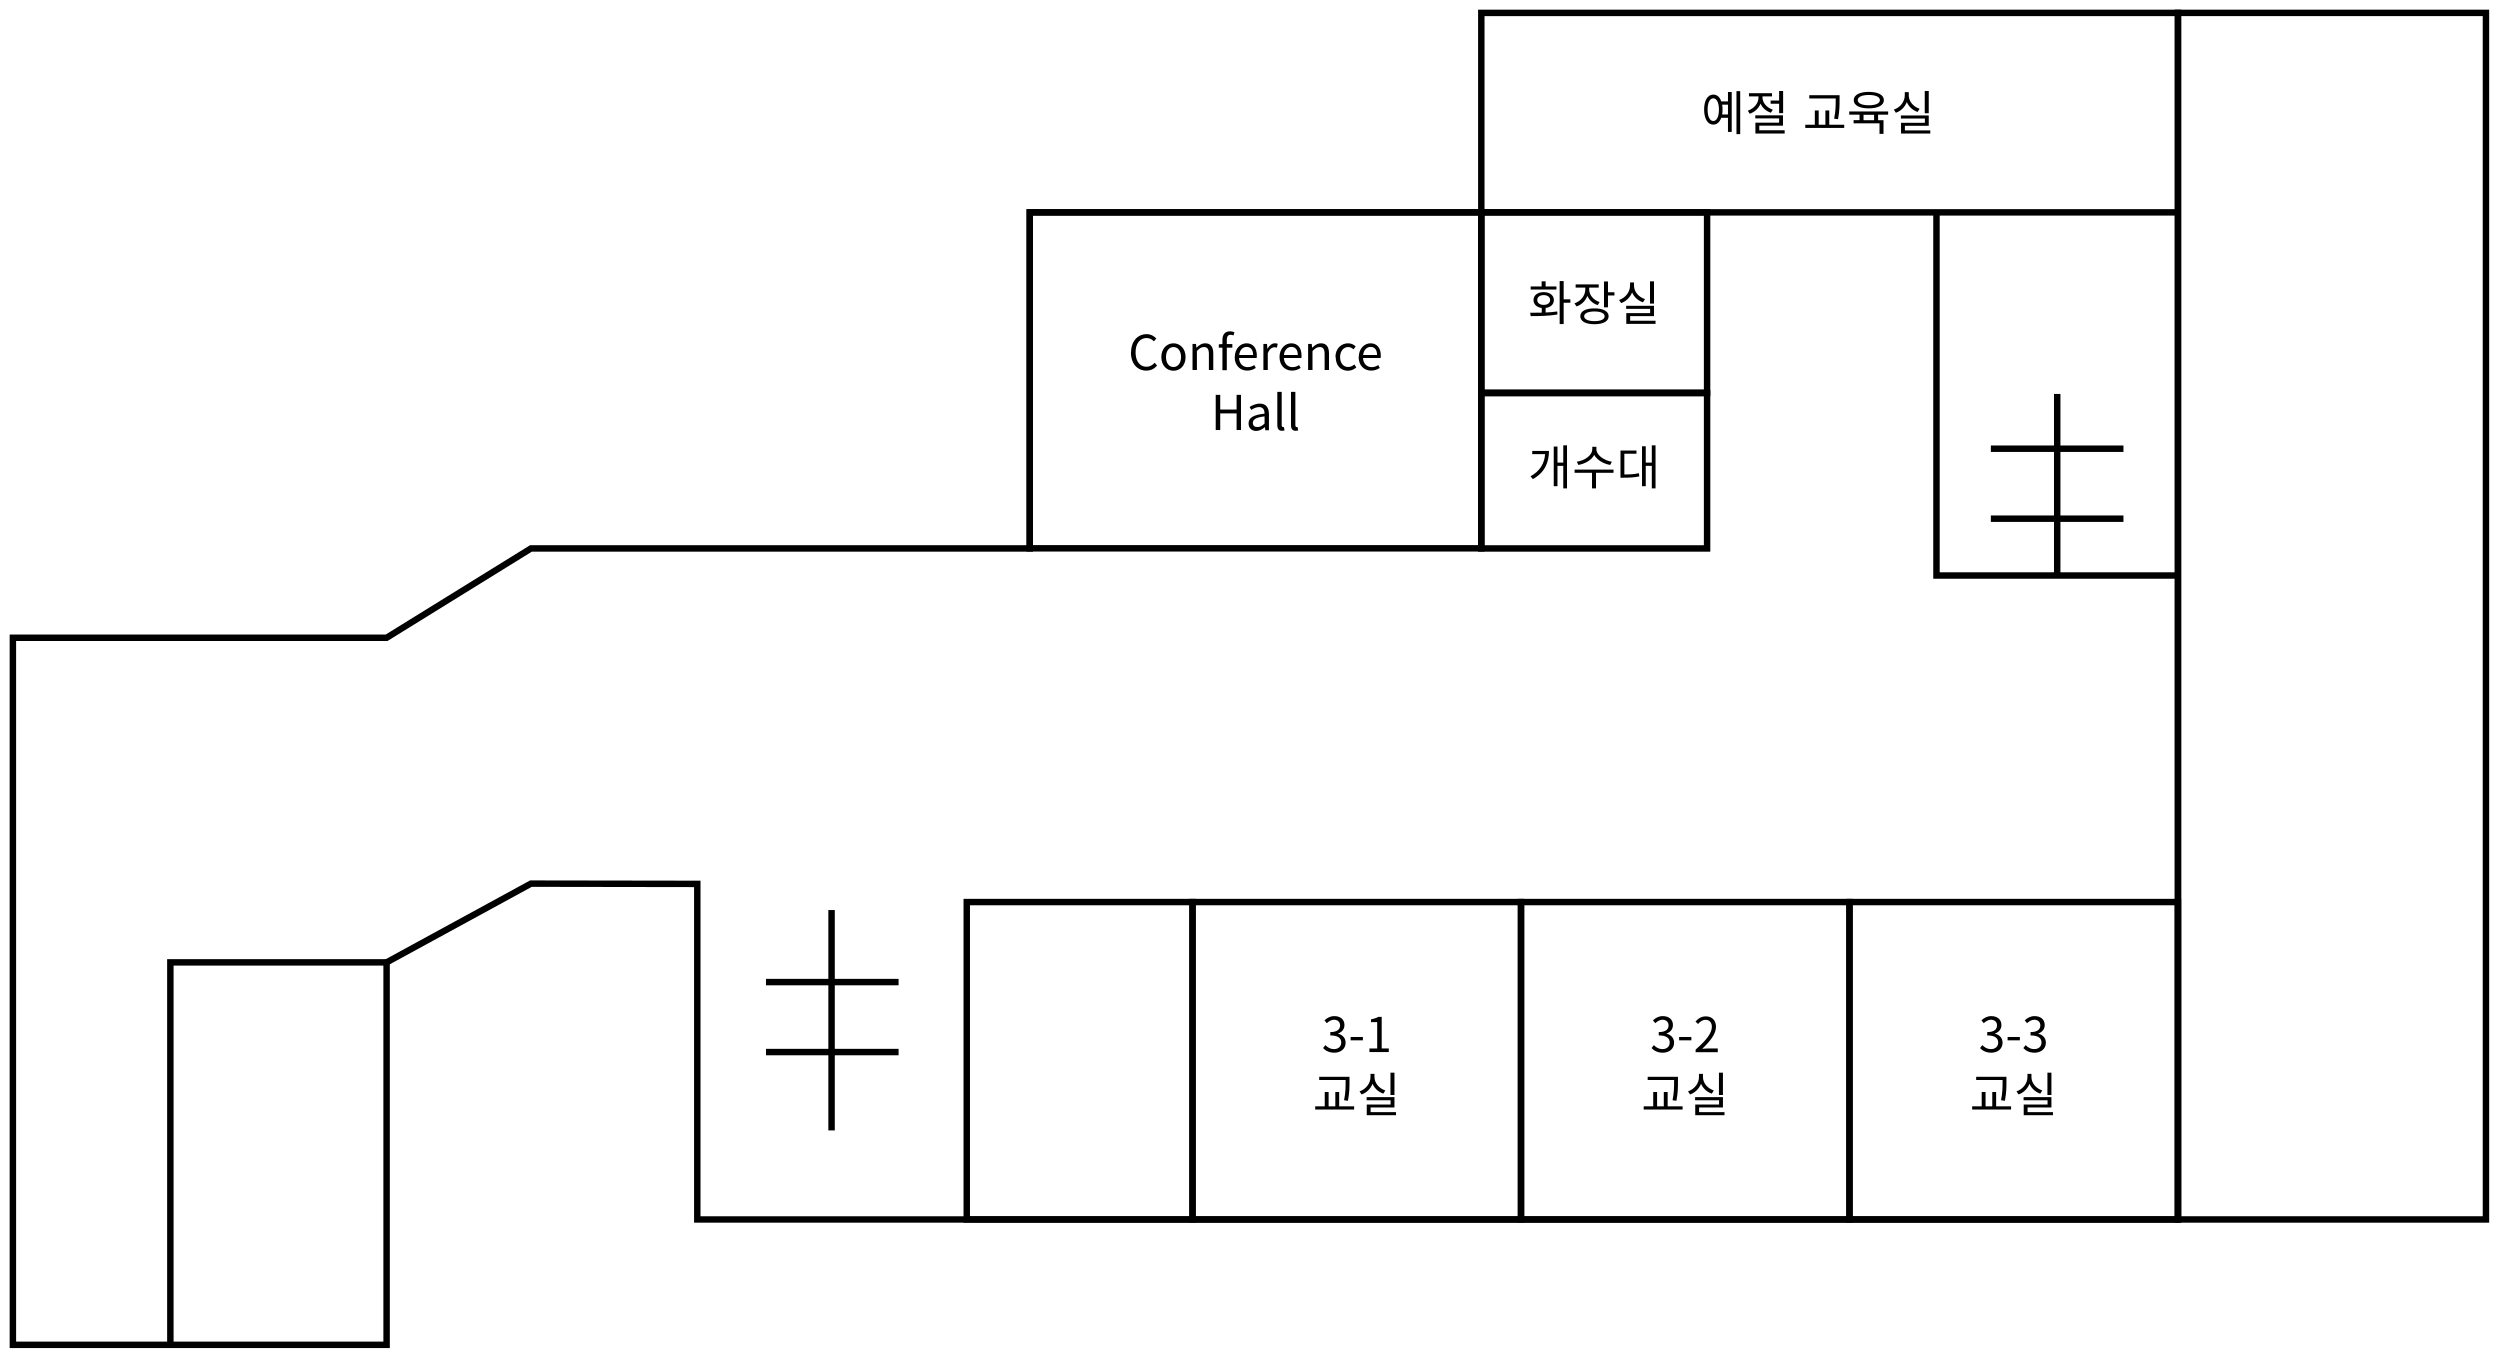 <svg width="194" height="105" viewBox="0 0 194 105" fill="none" xmlns="http://www.w3.org/2000/svg">
<path d="M192.91 1H169.01V94.63H192.91V1Z" stroke="black" stroke-width="0.5" stroke-miterlimit="10"/>
<path d="M114.95 16.48H79.91V42.55H114.95V16.48Z" stroke="black" stroke-width="0.5" stroke-miterlimit="10"/>
<path d="M132.47 16.48H114.95V30.47H132.47V16.48Z" stroke="black" stroke-width="0.5" stroke-miterlimit="10"/>
<path d="M92.54 70H75.02V94.63H92.54V70Z" stroke="black" stroke-width="0.5" stroke-miterlimit="10"/>
<path d="M118.03 70H92.54V94.63H118.03V70Z" stroke="black" stroke-width="0.5" stroke-miterlimit="10"/>
<path d="M143.52 70H118.03V94.63H143.52V70Z" stroke="black" stroke-width="0.5" stroke-miterlimit="10"/>
<path d="M169.01 70H143.52V94.63H169.01V70Z" stroke="black" stroke-width="0.5" stroke-miterlimit="10"/>
<path d="M132.47 30.51H114.95V42.56H132.47V30.51Z" stroke="black" stroke-width="0.5" stroke-miterlimit="10"/>
<path d="M114.95 1V16.48H79.91V42.56H54.11H41.2L30 49.49H1V104.36H30V74.68L41.2 68.57L54.11 68.59V94.63H79.91H114.95H169.01V1H114.95Z" stroke="black" stroke-width="0.5" stroke-miterlimit="10"/>
<path d="M114.95 16.48H169.01" stroke="black" stroke-width="0.5" stroke-miterlimit="10"/>
<path d="M30 74.68H13.22V104.36" stroke="black" stroke-width="0.5" stroke-miterlimit="10"/>
<path d="M59.44 76.21H69.73" stroke="black" stroke-width="0.5" stroke-miterlimit="10"/>
<path d="M59.44 81.64H69.73" stroke="black" stroke-width="0.5" stroke-miterlimit="10"/>
<path d="M154.49 34.82H164.78" stroke="black" stroke-width="0.5" stroke-miterlimit="10"/>
<path d="M154.49 40.25H164.78" stroke="black" stroke-width="0.5" stroke-miterlimit="10"/>
<path d="M64.53 70.62V87.72" stroke="black" stroke-width="0.5" stroke-miterlimit="10"/>
<path d="M159.64 30.57V44.66" stroke="black" stroke-width="0.5" stroke-miterlimit="10"/>
<path d="M150.27 16.48V44.66H169.01" stroke="black" stroke-width="0.5" stroke-miterlimit="10"/>
<path d="M102.68 81.32L102.85 81.1C103.01 81.27 103.22 81.41 103.53 81.41C103.84 81.41 104.08 81.22 104.08 80.9C104.08 80.58 103.86 80.35 103.23 80.35V80.09C103.79 80.09 103.99 79.86 103.99 79.57C103.99 79.31 103.81 79.14 103.53 79.13C103.31 79.13 103.12 79.25 102.96 79.4L102.78 79.18C102.98 78.99 103.23 78.85 103.54 78.85C104 78.85 104.33 79.1 104.33 79.54C104.33 79.87 104.13 80.09 103.84 80.2V80.22C104.16 80.29 104.42 80.54 104.42 80.91C104.42 81.4 104.03 81.69 103.54 81.69C103.11 81.69 102.84 81.51 102.66 81.32H102.68Z" fill="black"/>
<path d="M104.81 80.47H105.76V80.73H104.81V80.47Z" fill="black"/>
<path d="M106.26 81.36H106.87V79.32H106.39V79.1C106.63 79.06 106.81 78.99 106.96 78.91H107.22V81.36H107.77V81.64H106.27V81.36H106.26Z" fill="black"/>
<path d="M105.08 85.85V86.1H102.06V85.85H102.8V84.74H103.1V85.85H103.62V84.74H103.92V85.85H105.07H105.08ZM104.42 83.81H102.37V83.56H104.72V83.93C104.72 84.35 104.72 84.79 104.6 85.42L104.3 85.38C104.42 84.78 104.42 84.34 104.42 83.93V83.81Z" fill="black"/>
<path d="M107.35 84.87C106.97 84.74 106.66 84.46 106.51 84.1C106.36 84.48 106.06 84.79 105.66 84.93L105.5 84.69C106 84.52 106.35 84.07 106.35 83.58V83.33H106.66V83.58C106.66 84.04 107.01 84.46 107.5 84.62L107.35 84.86V84.87ZM108.33 86.3V86.54H106.06V85.71H107.91V85.38H106.05V85.14H108.21V85.94H106.36V86.3H108.33ZM108.21 84.97H107.9V83.24H108.21V84.97Z" fill="black"/>
<path d="M87.77 27.35C87.77 26.47 88.29 25.93 88.98 25.93C89.31 25.93 89.57 26.09 89.73 26.27L89.54 26.49C89.4 26.34 89.22 26.23 88.98 26.23C88.46 26.23 88.12 26.65 88.12 27.34C88.12 28.03 88.45 28.46 88.97 28.46C89.23 28.46 89.43 28.34 89.6 28.15L89.79 28.37C89.57 28.62 89.31 28.76 88.95 28.76C88.27 28.76 87.76 28.23 87.76 27.35H87.77Z" fill="black"/>
<path d="M90.12 27.71C90.12 27.04 90.56 26.64 91.06 26.64C91.56 26.64 92 27.03 92 27.71C92 28.39 91.56 28.77 91.06 28.77C90.56 28.77 90.12 28.38 90.12 27.71ZM91.65 27.71C91.65 27.24 91.41 26.93 91.06 26.93C90.71 26.93 90.48 27.25 90.48 27.71C90.48 28.17 90.71 28.48 91.06 28.48C91.41 28.48 91.65 28.17 91.65 27.71Z" fill="black"/>
<path d="M92.53 26.69H92.81L92.84 26.98H92.85C93.04 26.79 93.25 26.64 93.53 26.64C93.95 26.64 94.15 26.92 94.15 27.43V28.71H93.81V27.47C93.81 27.09 93.69 26.93 93.43 26.93C93.22 26.93 93.08 27.03 92.88 27.24V28.71H92.54V26.69H92.53Z" fill="black"/>
<path d="M95.72 26.03C95.65 26 95.56 25.98 95.49 25.98C95.3 25.98 95.2 26.12 95.2 26.38V26.7H95.63V26.98H95.2V28.73H94.86V26.98H94.58V26.72L94.86 26.7V26.38C94.86 25.97 95.05 25.71 95.45 25.71C95.57 25.71 95.69 25.74 95.79 25.78L95.72 26.04V26.03Z" fill="black"/>
<path d="M95.82 27.71C95.82 27.05 96.26 26.64 96.73 26.64C97.24 26.64 97.53 27.01 97.53 27.59C97.53 27.66 97.53 27.73 97.51 27.78H96.15C96.17 28.21 96.44 28.49 96.82 28.49C97.02 28.49 97.18 28.43 97.33 28.33L97.45 28.55C97.27 28.67 97.06 28.76 96.78 28.76C96.24 28.76 95.81 28.37 95.81 27.7L95.82 27.71ZM97.24 27.55C97.24 27.14 97.05 26.92 96.74 26.92C96.45 26.92 96.2 27.15 96.16 27.55H97.24Z" fill="black"/>
<path d="M98.04 26.69H98.32L98.35 27.06H98.36C98.5 26.8 98.71 26.64 98.93 26.64C99.02 26.64 99.08 26.65 99.15 26.68L99.09 26.98C99.02 26.95 98.97 26.95 98.89 26.95C98.72 26.95 98.51 27.07 98.38 27.41V28.71H98.04V26.69Z" fill="black"/>
<path d="M99.29 27.71C99.29 27.05 99.73 26.64 100.2 26.64C100.71 26.64 101 27.01 101 27.59C101 27.66 101 27.73 100.99 27.78H99.63C99.65 28.21 99.92 28.49 100.3 28.49C100.5 28.49 100.66 28.43 100.81 28.33L100.93 28.55C100.75 28.67 100.54 28.76 100.26 28.76C99.72 28.76 99.29 28.37 99.29 27.7V27.71ZM100.71 27.55C100.71 27.14 100.52 26.92 100.21 26.92C99.92 26.92 99.67 27.15 99.63 27.55H100.71Z" fill="black"/>
<path d="M101.51 26.69H101.79L101.82 26.98H101.83C102.02 26.79 102.23 26.64 102.51 26.64C102.93 26.64 103.13 26.92 103.13 27.43V28.71H102.79V27.47C102.79 27.09 102.67 26.93 102.41 26.93C102.2 26.93 102.06 27.03 101.85 27.24V28.71H101.51V26.69Z" fill="black"/>
<path d="M103.63 27.71C103.63 27.04 104.09 26.64 104.61 26.64C104.87 26.64 105.06 26.75 105.2 26.88L105.03 27.11C104.91 27 104.79 26.93 104.62 26.93C104.26 26.93 103.99 27.25 103.99 27.71C103.99 28.17 104.24 28.48 104.62 28.48C104.81 28.48 104.97 28.39 105.1 28.28L105.25 28.51C105.07 28.67 104.84 28.77 104.6 28.77C104.06 28.77 103.65 28.38 103.65 27.71H103.63Z" fill="black"/>
<path d="M105.44 27.71C105.44 27.05 105.88 26.64 106.35 26.64C106.86 26.64 107.15 27.01 107.15 27.59C107.15 27.66 107.15 27.73 107.13 27.78H105.77C105.79 28.21 106.06 28.49 106.44 28.49C106.64 28.49 106.8 28.43 106.95 28.33L107.07 28.55C106.89 28.67 106.68 28.76 106.4 28.76C105.86 28.76 105.43 28.37 105.43 27.7L105.44 27.71ZM106.86 27.55C106.86 27.14 106.67 26.92 106.36 26.92C106.07 26.92 105.82 27.15 105.78 27.55H106.86Z" fill="black"/>
<path d="M94.34 30.64H94.69V31.78H95.96V30.64H96.3V33.37H95.96V32.08H94.69V33.37H94.34V30.64Z" fill="black"/>
<path d="M96.89 32.85C96.89 32.41 97.27 32.19 98.13 32.1C98.13 31.84 98.04 31.59 97.71 31.59C97.48 31.59 97.26 31.7 97.1 31.81L96.97 31.58C97.16 31.46 97.44 31.32 97.77 31.32C98.26 31.32 98.47 31.65 98.47 32.15V33.39H98.19L98.16 33.15H98.15C97.96 33.31 97.73 33.44 97.48 33.44C97.14 33.44 96.89 33.23 96.89 32.87V32.85ZM98.13 32.88V32.31C97.45 32.39 97.22 32.56 97.22 32.82C97.22 33.05 97.38 33.14 97.58 33.14C97.78 33.14 97.94 33.05 98.13 32.87V32.88Z" fill="black"/>
<path d="M99.12 32.97V30.41H99.46V32.99C99.46 33.09 99.5 33.14 99.56 33.14C99.58 33.14 99.59 33.14 99.63 33.14L99.68 33.4C99.68 33.4 99.57 33.43 99.48 33.43C99.23 33.43 99.12 33.27 99.12 32.98V32.97Z" fill="black"/>
<path d="M100.18 32.97V30.41H100.52V32.99C100.52 33.09 100.56 33.14 100.62 33.14C100.64 33.14 100.65 33.14 100.69 33.14L100.74 33.4C100.74 33.4 100.63 33.43 100.54 33.43C100.29 33.43 100.18 33.27 100.18 32.98V32.97Z" fill="black"/>
<path d="M134.09 7.14H134.38V10.24H134.09V9.14H133.57C133.45 9.47 133.24 9.67 132.95 9.67C132.52 9.67 132.24 9.22 132.24 8.5C132.24 7.78 132.52 7.34 132.95 7.34C133.24 7.34 133.46 7.53 133.57 7.87H134.09V7.14ZM133.39 8.51C133.39 7.97 133.22 7.63 132.95 7.63C132.68 7.63 132.51 7.97 132.51 8.51C132.51 9.05 132.68 9.39 132.95 9.39C133.22 9.39 133.39 9.05 133.39 8.51ZM134.09 8.89V8.12H133.64C133.66 8.24 133.67 8.36 133.67 8.5C133.67 8.64 133.66 8.76 133.64 8.88H134.09V8.89ZM135.04 7.07V10.41H134.75V7.07H135.04Z" fill="black"/>
<path d="M137.43 8.75C137.05 8.63 136.76 8.37 136.62 8.04C136.48 8.4 136.17 8.69 135.78 8.83L135.63 8.59C136.12 8.42 136.46 8.01 136.46 7.57V7.48H135.72V7.23H137.51V7.48H136.77V7.57C136.77 7.97 137.1 8.36 137.57 8.51L137.42 8.75H137.43ZM138.49 10.12V10.36H136.22V9.52H138.06V9.19H136.21V8.95H138.36V9.75H136.52V10.11H138.49V10.12ZM138.06 7.81V7.06H138.37V8.78H138.06V8.05H137.4V7.8H138.06V7.81Z" fill="black"/>
<path d="M143.11 9.68V9.93H140.09V9.68H140.83V8.57H141.13V9.68H141.65V8.57H141.95V9.68H143.1H143.11ZM142.45 7.64H140.4V7.39H142.75V7.76C142.75 8.18 142.75 8.62 142.63 9.25L142.33 9.21C142.45 8.61 142.45 8.17 142.45 7.76V7.64Z" fill="black"/>
<path d="M145.74 8.91V9.33H146.16V10.39H145.85V9.57H143.84V9.32H144.3V8.9H143.5V8.65H146.52V8.9H145.72L145.74 8.91ZM143.85 7.77C143.85 7.37 144.3 7.13 145.02 7.13C145.74 7.13 146.19 7.37 146.19 7.77C146.19 8.17 145.74 8.41 145.02 8.41C144.3 8.41 143.85 8.18 143.85 7.77ZM144.16 7.77C144.16 8.02 144.49 8.17 145.02 8.17C145.55 8.17 145.88 8.02 145.88 7.77C145.88 7.52 145.55 7.37 145.02 7.37C144.49 7.37 144.16 7.52 144.16 7.77ZM145.43 8.91H144.61V9.33H145.43V8.91Z" fill="black"/>
<path d="M148.81 8.69C148.43 8.56 148.12 8.28 147.97 7.92C147.82 8.3 147.52 8.61 147.12 8.75L146.96 8.51C147.46 8.34 147.81 7.89 147.81 7.4V7.15H148.12V7.4C148.12 7.86 148.47 8.28 148.96 8.44L148.81 8.68V8.69ZM149.79 10.12V10.36H147.52V9.53H149.37V9.2H147.51V8.96H149.67V9.76H147.82V10.12H149.79ZM149.67 8.79H149.36V7.06H149.67V8.79Z" fill="black"/>
<path d="M119.94 24.25C120.24 24.24 120.55 24.21 120.84 24.17L120.86 24.4C120.15 24.53 119.36 24.53 118.78 24.53L118.74 24.27C119.01 24.27 119.32 24.27 119.64 24.26V23.9C119.26 23.85 119 23.62 119 23.29C119 22.91 119.32 22.67 119.79 22.67C120.26 22.67 120.58 22.91 120.58 23.29C120.58 23.62 120.33 23.85 119.94 23.9V24.25ZM120.78 22.47H118.78V22.23H119.63V21.83H119.94V22.23H120.78V22.47ZM119.79 23.66C120.09 23.66 120.29 23.51 120.29 23.28C120.29 23.05 120.09 22.9 119.79 22.9C119.49 22.9 119.29 23.05 119.29 23.28C119.29 23.51 119.49 23.66 119.79 23.66ZM121.86 23.49H121.34V25.15H121.03V21.81H121.34V23.23H121.86V23.49Z" fill="black"/>
<path d="M123.99 23.68C123.61 23.56 123.32 23.29 123.18 22.96C123.04 23.34 122.74 23.64 122.34 23.78L122.18 23.54C122.68 23.37 123.02 22.93 123.02 22.45V22.32H122.27V22.07H124.06V22.32H123.32V22.45C123.32 22.89 123.64 23.28 124.13 23.44L123.98 23.68H123.99ZM124.83 24.54C124.83 24.93 124.41 25.16 123.73 25.16C123.05 25.16 122.63 24.93 122.63 24.54C122.63 24.15 123.05 23.93 123.73 23.93C124.41 23.93 124.83 24.16 124.83 24.54ZM124.52 24.54C124.52 24.31 124.22 24.17 123.73 24.17C123.24 24.17 122.93 24.31 122.93 24.54C122.93 24.77 123.23 24.92 123.73 24.92C124.23 24.92 124.52 24.78 124.52 24.54ZM125.28 22.67V22.93H124.78V23.85H124.47V21.84H124.78V22.68H125.28V22.67Z" fill="black"/>
<path d="M127.49 23.46C127.11 23.33 126.8 23.05 126.65 22.69C126.5 23.07 126.2 23.38 125.8 23.52L125.64 23.28C126.14 23.11 126.49 22.66 126.49 22.17V21.92H126.8V22.17C126.8 22.63 127.15 23.05 127.65 23.21L127.5 23.45L127.49 23.46ZM128.47 24.89V25.13H126.2V24.3H128.05V23.97H126.19V23.73H128.35V24.53H126.5V24.89H128.47ZM128.35 23.56H128.04V21.83H128.35V23.56Z" fill="black"/>
<path d="M120.2 34.99C120.2 35.85 119.9 36.65 118.95 37.18L118.77 36.96C119.54 36.53 119.85 35.93 119.9 35.24H118.9V34.99H120.2ZM121.6 34.56V37.9H121.31V36.15H120.86V37.73H120.57V34.65H120.86V35.9H121.31V34.56H121.6Z" fill="black"/>
<path d="M125.22 36.69H123.85V37.9H123.54V36.69H122.19V36.44H125.21V36.69H125.22ZM124.95 36.08C124.43 35.99 123.93 35.7 123.71 35.3C123.5 35.71 123 35.99 122.48 36.08L122.36 35.83C122.97 35.74 123.56 35.34 123.56 34.86V34.67H123.88V34.86C123.88 35.32 124.48 35.74 125.08 35.83L124.95 36.08Z" fill="black"/>
<path d="M126.05 36.82C126.5 36.82 126.81 36.8 127.18 36.72L127.21 36.97C126.81 37.05 126.47 37.07 125.97 37.07H125.75V34.96H126.99V35.21H126.05V36.82ZM128.47 34.56V37.9H128.18V36.15H127.71V37.73H127.42V34.63H127.71V35.9H128.18V34.56H128.47Z" fill="black"/>
<path d="M128.17 81.32L128.34 81.1C128.5 81.27 128.71 81.41 129.02 81.41C129.33 81.41 129.57 81.22 129.57 80.9C129.57 80.58 129.35 80.35 128.72 80.35V80.09C129.28 80.09 129.48 79.86 129.48 79.57C129.48 79.31 129.3 79.14 129.02 79.13C128.8 79.13 128.61 79.25 128.45 79.4L128.27 79.18C128.47 78.99 128.72 78.85 129.03 78.85C129.49 78.85 129.82 79.1 129.82 79.54C129.82 79.87 129.62 80.09 129.33 80.2V80.22C129.65 80.29 129.91 80.54 129.91 80.91C129.91 81.4 129.52 81.69 129.03 81.69C128.6 81.69 128.33 81.51 128.15 81.32H128.17Z" fill="black"/>
<path d="M130.3 80.47H131.25V80.73H130.3V80.47Z" fill="black"/>
<path d="M131.59 81.44C132.45 80.69 132.84 80.15 132.84 79.68C132.84 79.37 132.68 79.14 132.34 79.14C132.12 79.14 131.92 79.28 131.77 79.46L131.57 79.27C131.79 79.03 132.03 78.87 132.37 78.87C132.86 78.87 133.16 79.19 133.16 79.68C133.16 80.22 132.73 80.78 132.09 81.39C132.23 81.38 132.4 81.36 132.54 81.36H133.3V81.65H131.58V81.45L131.59 81.44Z" fill="black"/>
<path d="M130.57 85.85V86.1H127.55V85.85H128.29V84.74H128.59V85.85H129.11V84.74H129.41V85.85H130.56H130.57ZM129.91 83.81H127.86V83.56H130.21V83.93C130.21 84.35 130.21 84.79 130.09 85.42L129.79 85.38C129.91 84.78 129.91 84.34 129.91 83.93V83.81Z" fill="black"/>
<path d="M132.84 84.87C132.46 84.74 132.15 84.46 132 84.1C131.85 84.48 131.55 84.79 131.15 84.93L130.99 84.69C131.49 84.52 131.84 84.07 131.84 83.58V83.33H132.15V83.58C132.15 84.04 132.5 84.46 132.99 84.62L132.84 84.86V84.87ZM133.82 86.3V86.54H131.55V85.71H133.4V85.38H131.54V85.14H133.7V85.94H131.85V86.3H133.82ZM133.7 84.97H133.39V83.24H133.7V84.97Z" fill="black"/>
<path d="M153.66 81.32L153.83 81.1C153.99 81.27 154.2 81.41 154.51 81.41C154.82 81.41 155.06 81.22 155.06 80.9C155.06 80.58 154.84 80.35 154.21 80.35V80.09C154.77 80.09 154.97 79.86 154.97 79.57C154.97 79.31 154.79 79.14 154.51 79.13C154.29 79.13 154.1 79.25 153.94 79.4L153.76 79.18C153.96 78.99 154.21 78.85 154.52 78.85C154.98 78.85 155.31 79.1 155.31 79.54C155.31 79.87 155.11 80.09 154.82 80.2V80.22C155.14 80.29 155.4 80.54 155.4 80.91C155.4 81.4 155.01 81.69 154.52 81.69C154.09 81.69 153.82 81.51 153.64 81.32H153.66Z" fill="black"/>
<path d="M155.79 80.47H156.74V80.73H155.79V80.47Z" fill="black"/>
<path d="M157.02 81.32L157.19 81.1C157.35 81.27 157.56 81.41 157.87 81.41C158.18 81.41 158.42 81.22 158.42 80.9C158.42 80.58 158.2 80.35 157.57 80.35V80.09C158.13 80.09 158.33 79.86 158.33 79.57C158.33 79.31 158.15 79.14 157.87 79.13C157.65 79.13 157.46 79.25 157.3 79.4L157.12 79.18C157.32 78.99 157.57 78.85 157.88 78.85C158.34 78.85 158.67 79.1 158.67 79.54C158.67 79.87 158.47 80.09 158.18 80.2V80.22C158.5 80.29 158.76 80.54 158.76 80.91C158.76 81.4 158.37 81.69 157.88 81.69C157.45 81.69 157.18 81.51 157 81.32H157.02Z" fill="black"/>
<path d="M156.06 85.85V86.1H153.04V85.85H153.78V84.74H154.08V85.85H154.6V84.74H154.9V85.85H156.05H156.06ZM155.4 83.81H153.35V83.56H155.7V83.93C155.7 84.35 155.7 84.79 155.58 85.42L155.28 85.38C155.4 84.78 155.4 84.34 155.4 83.93V83.81Z" fill="black"/>
<path d="M158.33 84.87C157.95 84.74 157.64 84.46 157.49 84.1C157.34 84.48 157.04 84.79 156.64 84.93L156.48 84.69C156.98 84.52 157.33 84.07 157.33 83.58V83.33H157.64V83.58C157.64 84.04 157.99 84.46 158.48 84.62L158.33 84.86V84.87ZM159.31 86.3V86.54H157.04V85.71H158.89V85.38H157.03V85.14H159.19V85.94H157.34V86.3H159.31ZM159.19 84.97H158.88V83.24H159.19V84.97Z" fill="black"/>
</svg>
